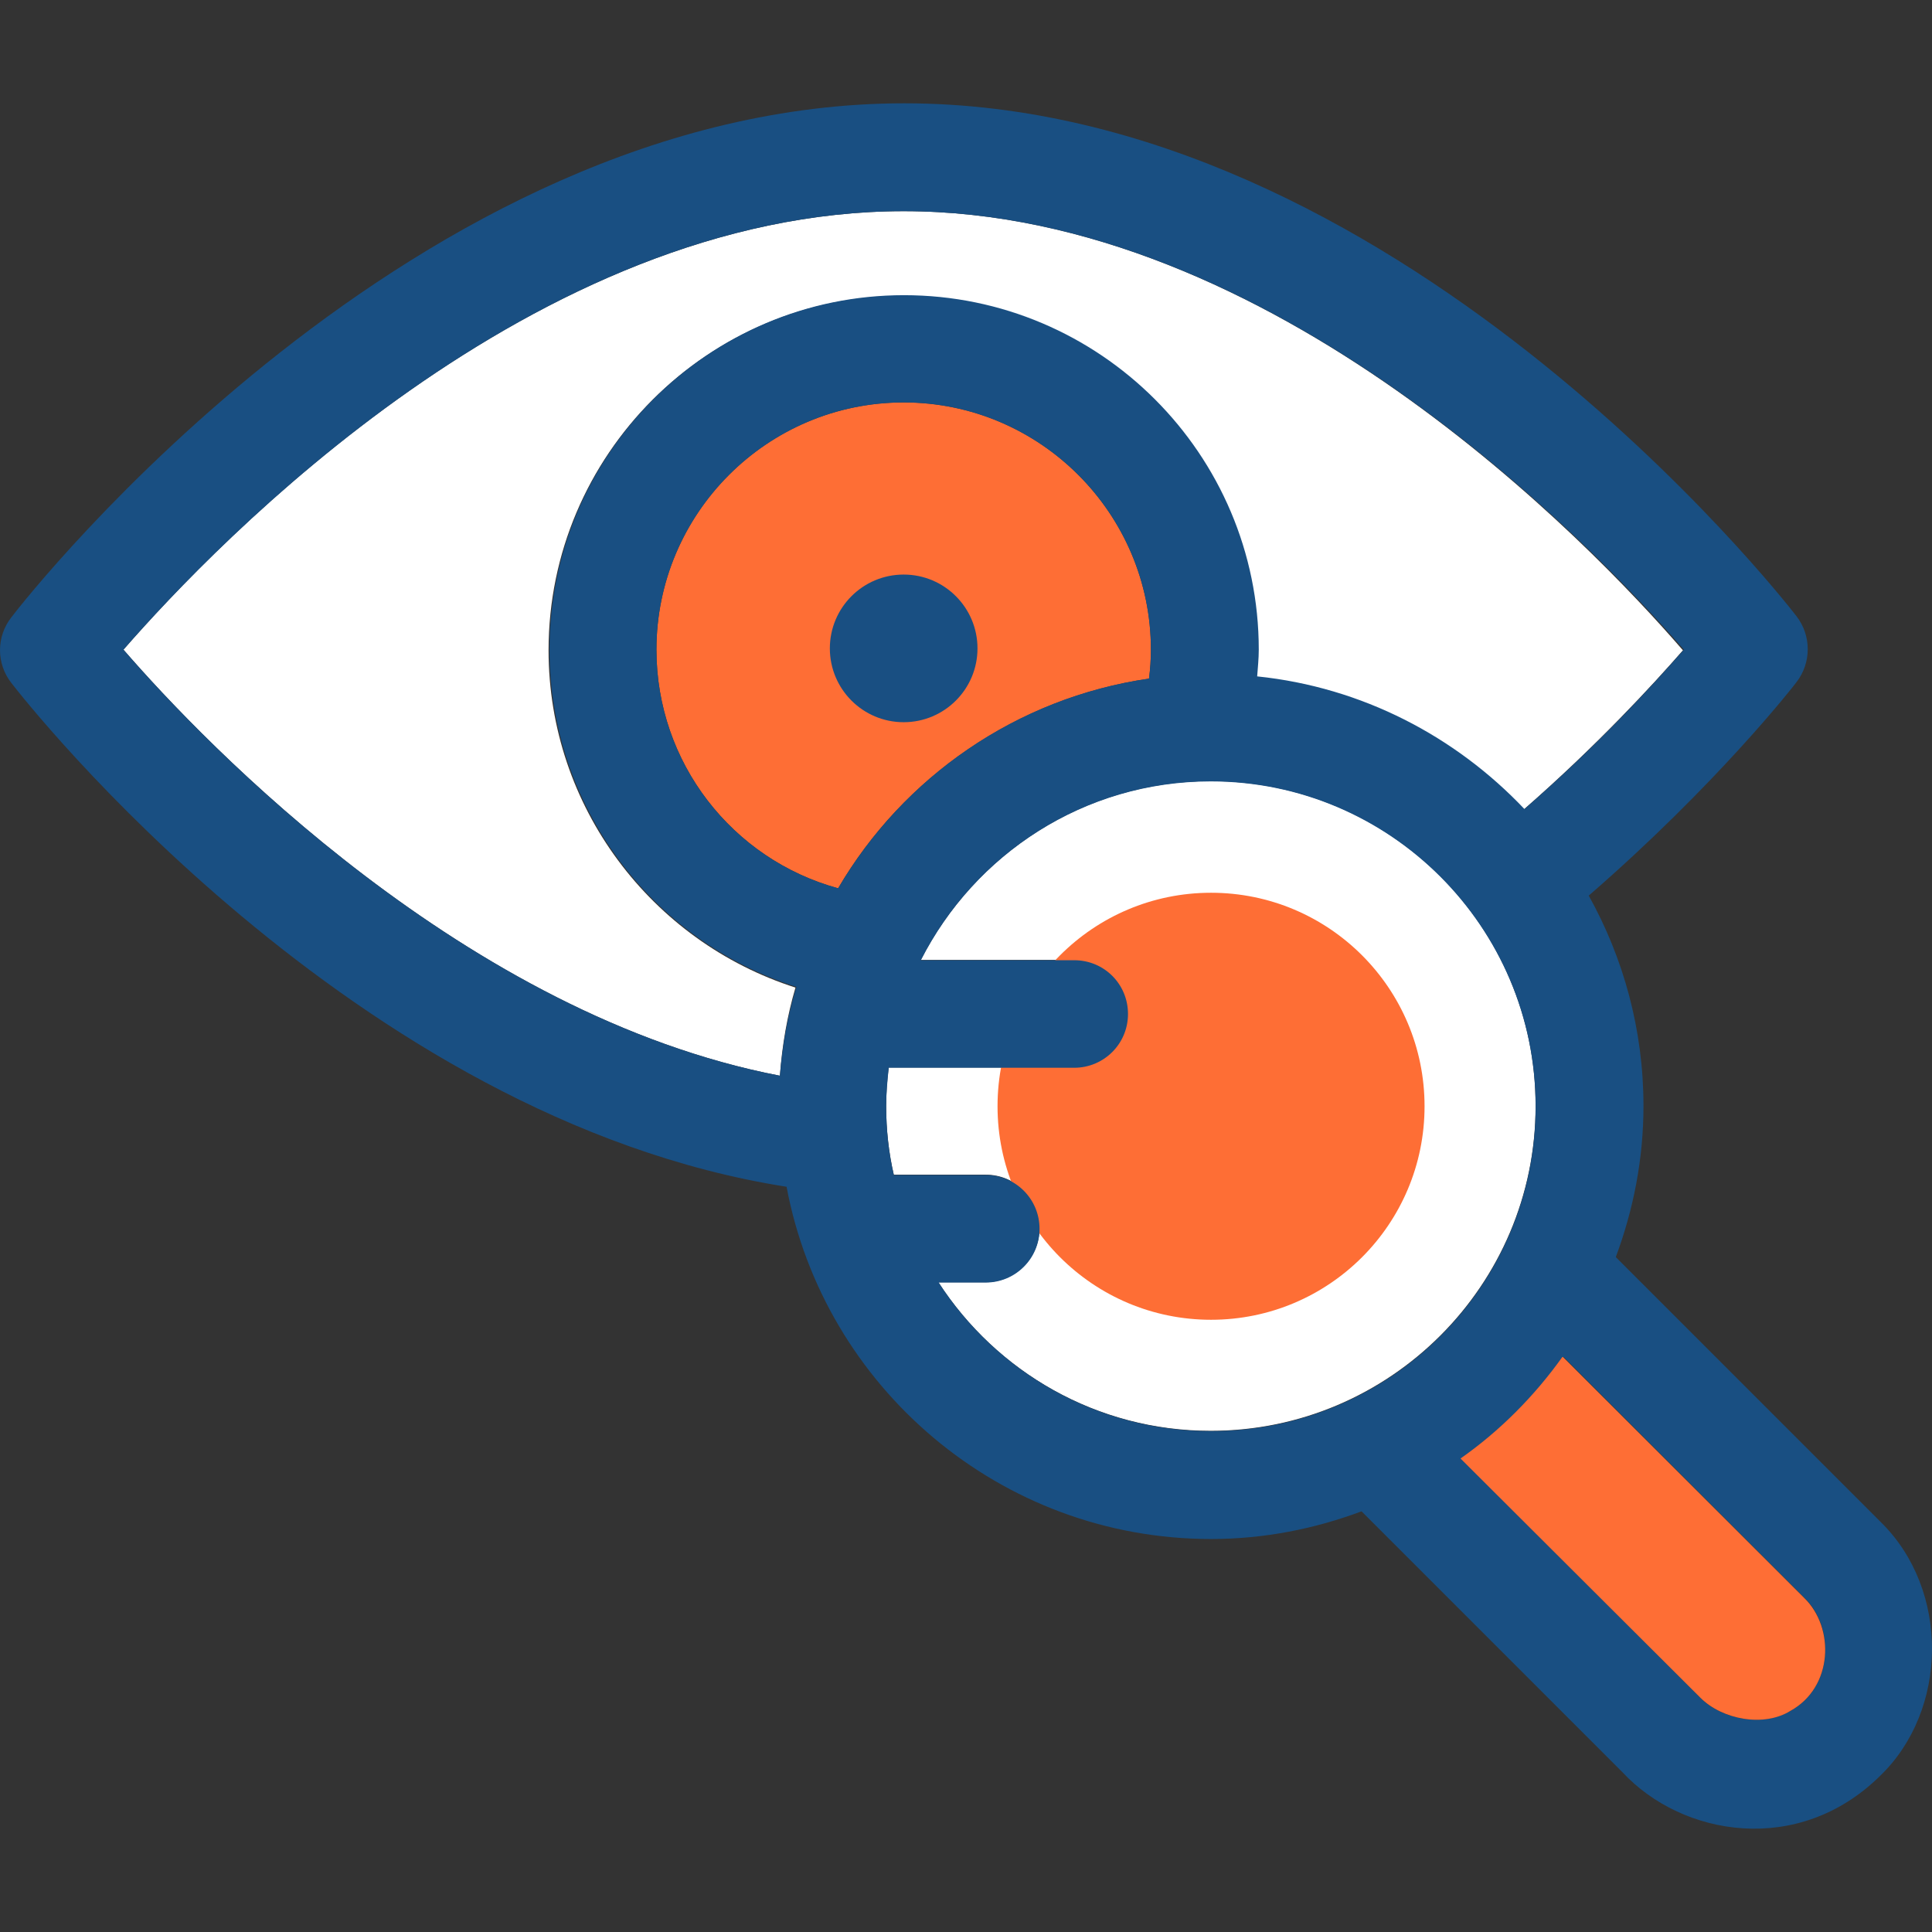 <!DOCTYPE svg PUBLIC "-//W3C//DTD SVG 1.1//EN" "http://www.w3.org/Graphics/SVG/1.1/DTD/svg11.dtd">
<!-- Uploaded to: SVG Repo, www.svgrepo.com, Transformed by: SVG Repo Mixer Tools -->
<svg height="64px" width="64px" version="1.1" id="Layer_1" xmlns="http://www.w3.org/2000/svg" xmlns:xlink="http://www.w3.org/1999/xlink" viewBox="0 0 392.518 392.518" xml:space="preserve" fill="#000000">
<rect x="0" y="0" width="392.518" height="392.518" fill="#333333" stroke="none"/>
<g id="SVGRepo_bgCarrier" stroke-width="0"/>
<g id="SVGRepo_tracerCarrier" stroke-linecap="round" stroke-linejoin="round"/>
<g id="SVGRepo_iconCarrier"> <path style="fill:#FFFFFF;" d="M200.21,260.506h-9.568c11.766,18.166,32.129,30.19,55.337,30.19 c36.396,0,66.004-29.608,66.004-66.004s-29.608-66.004-66.004-66.004c-25.729,0-47.968,14.869-58.893,36.331h31.16 c6.012,0,10.925,4.848,10.925,10.925c0,6.012-4.848,10.925-10.925,10.925h-37.689c-0.323,2.521-0.517,5.172-0.517,7.822 c0,4.784,0.517,9.503,1.552,13.964h18.683c6.012,0,10.925,4.848,10.925,10.925C211.135,255.657,206.222,260.506,200.21,260.506z"/> <circle style="fill:#FE6E35;" cx="246.044" cy="224.756" r="43.378"/> <path style="fill:#FE6E35;" d="M170.279,180.473c13.188-22.562,36.267-38.659,63.16-42.602c0.259-1.939,0.388-3.943,0.388-5.883 c0-27.669-22.562-50.23-50.23-50.23c-27.733,0-50.23,22.562-50.23,50.23C133.366,155.003,148.816,174.591,170.279,180.473z"/> <path style="fill:#FFFFFF;" d="M183.596,42.906c-74.925,0-139.572,67.297-158.513,89.083c16.743,19.329,69.56,74.279,133.366,86.562 c0.453-6.206,1.487-12.218,3.168-17.907c-29.285-9.374-50.166-36.784-50.166-68.525c0-39.693,32.323-72.016,72.016-72.016 s72.081,32.323,72.081,72.016c0,1.745-0.129,3.62-0.323,5.43c21.333,2.263,40.339,12.218,54.303,26.958 c14.933-13.059,26.117-25.212,32.388-32.388C323.103,110.332,258.392,42.906,183.596,42.906z"/> <g> <circle style="fill:#194F82;" cx="183.596" cy="131.73" r="14.998"/> <path style="fill:#194F82;" d="M382.061,309.184l-53.786-53.786c3.556-9.568,5.624-19.846,5.624-30.707 c0-15.515-4.073-30.061-11.119-42.731c25.859-22.432,41.503-42.408,42.214-43.378c3.038-3.943,3.038-9.438,0-13.382 c-3.297-4.267-81.778-104.21-181.269-104.21S5.56,121.128,2.327,125.395c-3.103,3.943-3.103,9.438,0,13.382 c2.844,3.685,69.366,88.501,157.479,102.335c7.628,40.663,43.378,71.564,86.238,71.564c10.796,0,21.075-2.069,30.578-5.624 l53.01,53.01c12.154,13.059,35.749,17.067,52.299,0.776C395.83,347.52,396.218,323.019,382.061,309.184z M158.448,218.55 c-63.806-12.283-116.622-67.232-133.366-86.562c18.941-21.657,83.459-89.083,158.513-89.083 c74.796,0,139.572,67.362,158.513,89.083c-6.271,7.176-17.455,19.394-32.388,32.388c-13.964-14.739-32.97-24.76-54.303-26.958 c0.129-1.745,0.323-3.62,0.323-5.43c0-39.693-32.323-72.016-72.081-72.016c-39.693,0-72.016,32.323-72.016,72.016 c0,31.806,20.816,59.216,50.166,68.525C160,206.332,158.966,212.409,158.448,218.55z M133.366,131.989 c0-27.669,22.562-50.23,50.23-50.23s50.23,22.562,50.23,50.23c0,1.939-0.129,3.943-0.388,5.883 c-26.958,3.879-49.907,20.04-63.16,42.602C148.816,174.591,133.366,155.003,133.366,131.989z M246.044,290.76 c-23.208,0-43.572-12.024-55.337-30.19h9.568c6.012,0,10.925-4.848,10.925-10.925c0-6.012-4.848-10.925-10.925-10.925h-18.683 c-1.034-4.461-1.551-9.18-1.551-13.964c0-2.65,0.259-5.236,0.517-7.822h37.689c6.012,0,10.925-4.848,10.925-10.925 s-4.848-10.925-10.925-10.925h-31.16c10.925-21.527,33.164-36.331,58.893-36.331c36.396,0,66.004,29.608,66.004,66.004 C312.048,261.152,282.44,290.76,246.044,290.76z M363.766,347.585c-5.43,3.297-13.834,1.875-18.295-2.651l-48.549-48.549 c-0.065,0-0.065-0.065-0.065-0.065c7.952-5.689,14.998-12.671,20.687-20.622c0.065,0,0.065,0,0.129,0l49.002,49.002 C372.816,330.712,372.428,342.801,363.766,347.585z"/> </g> <path style="fill:#FE6E35;" d="M345.471,344.934c4.461,4.461,12.929,6.012,18.295,2.651c8.663-4.784,9.05-16.873,2.78-22.95 l-49.002-48.937c-0.065,0-0.065,0-0.129,0c-5.689,7.952-12.671,14.998-20.687,20.622c0.065,0,0.065,0.065,0.065,0.065 L345.471,344.934z"/> </g>
</svg>